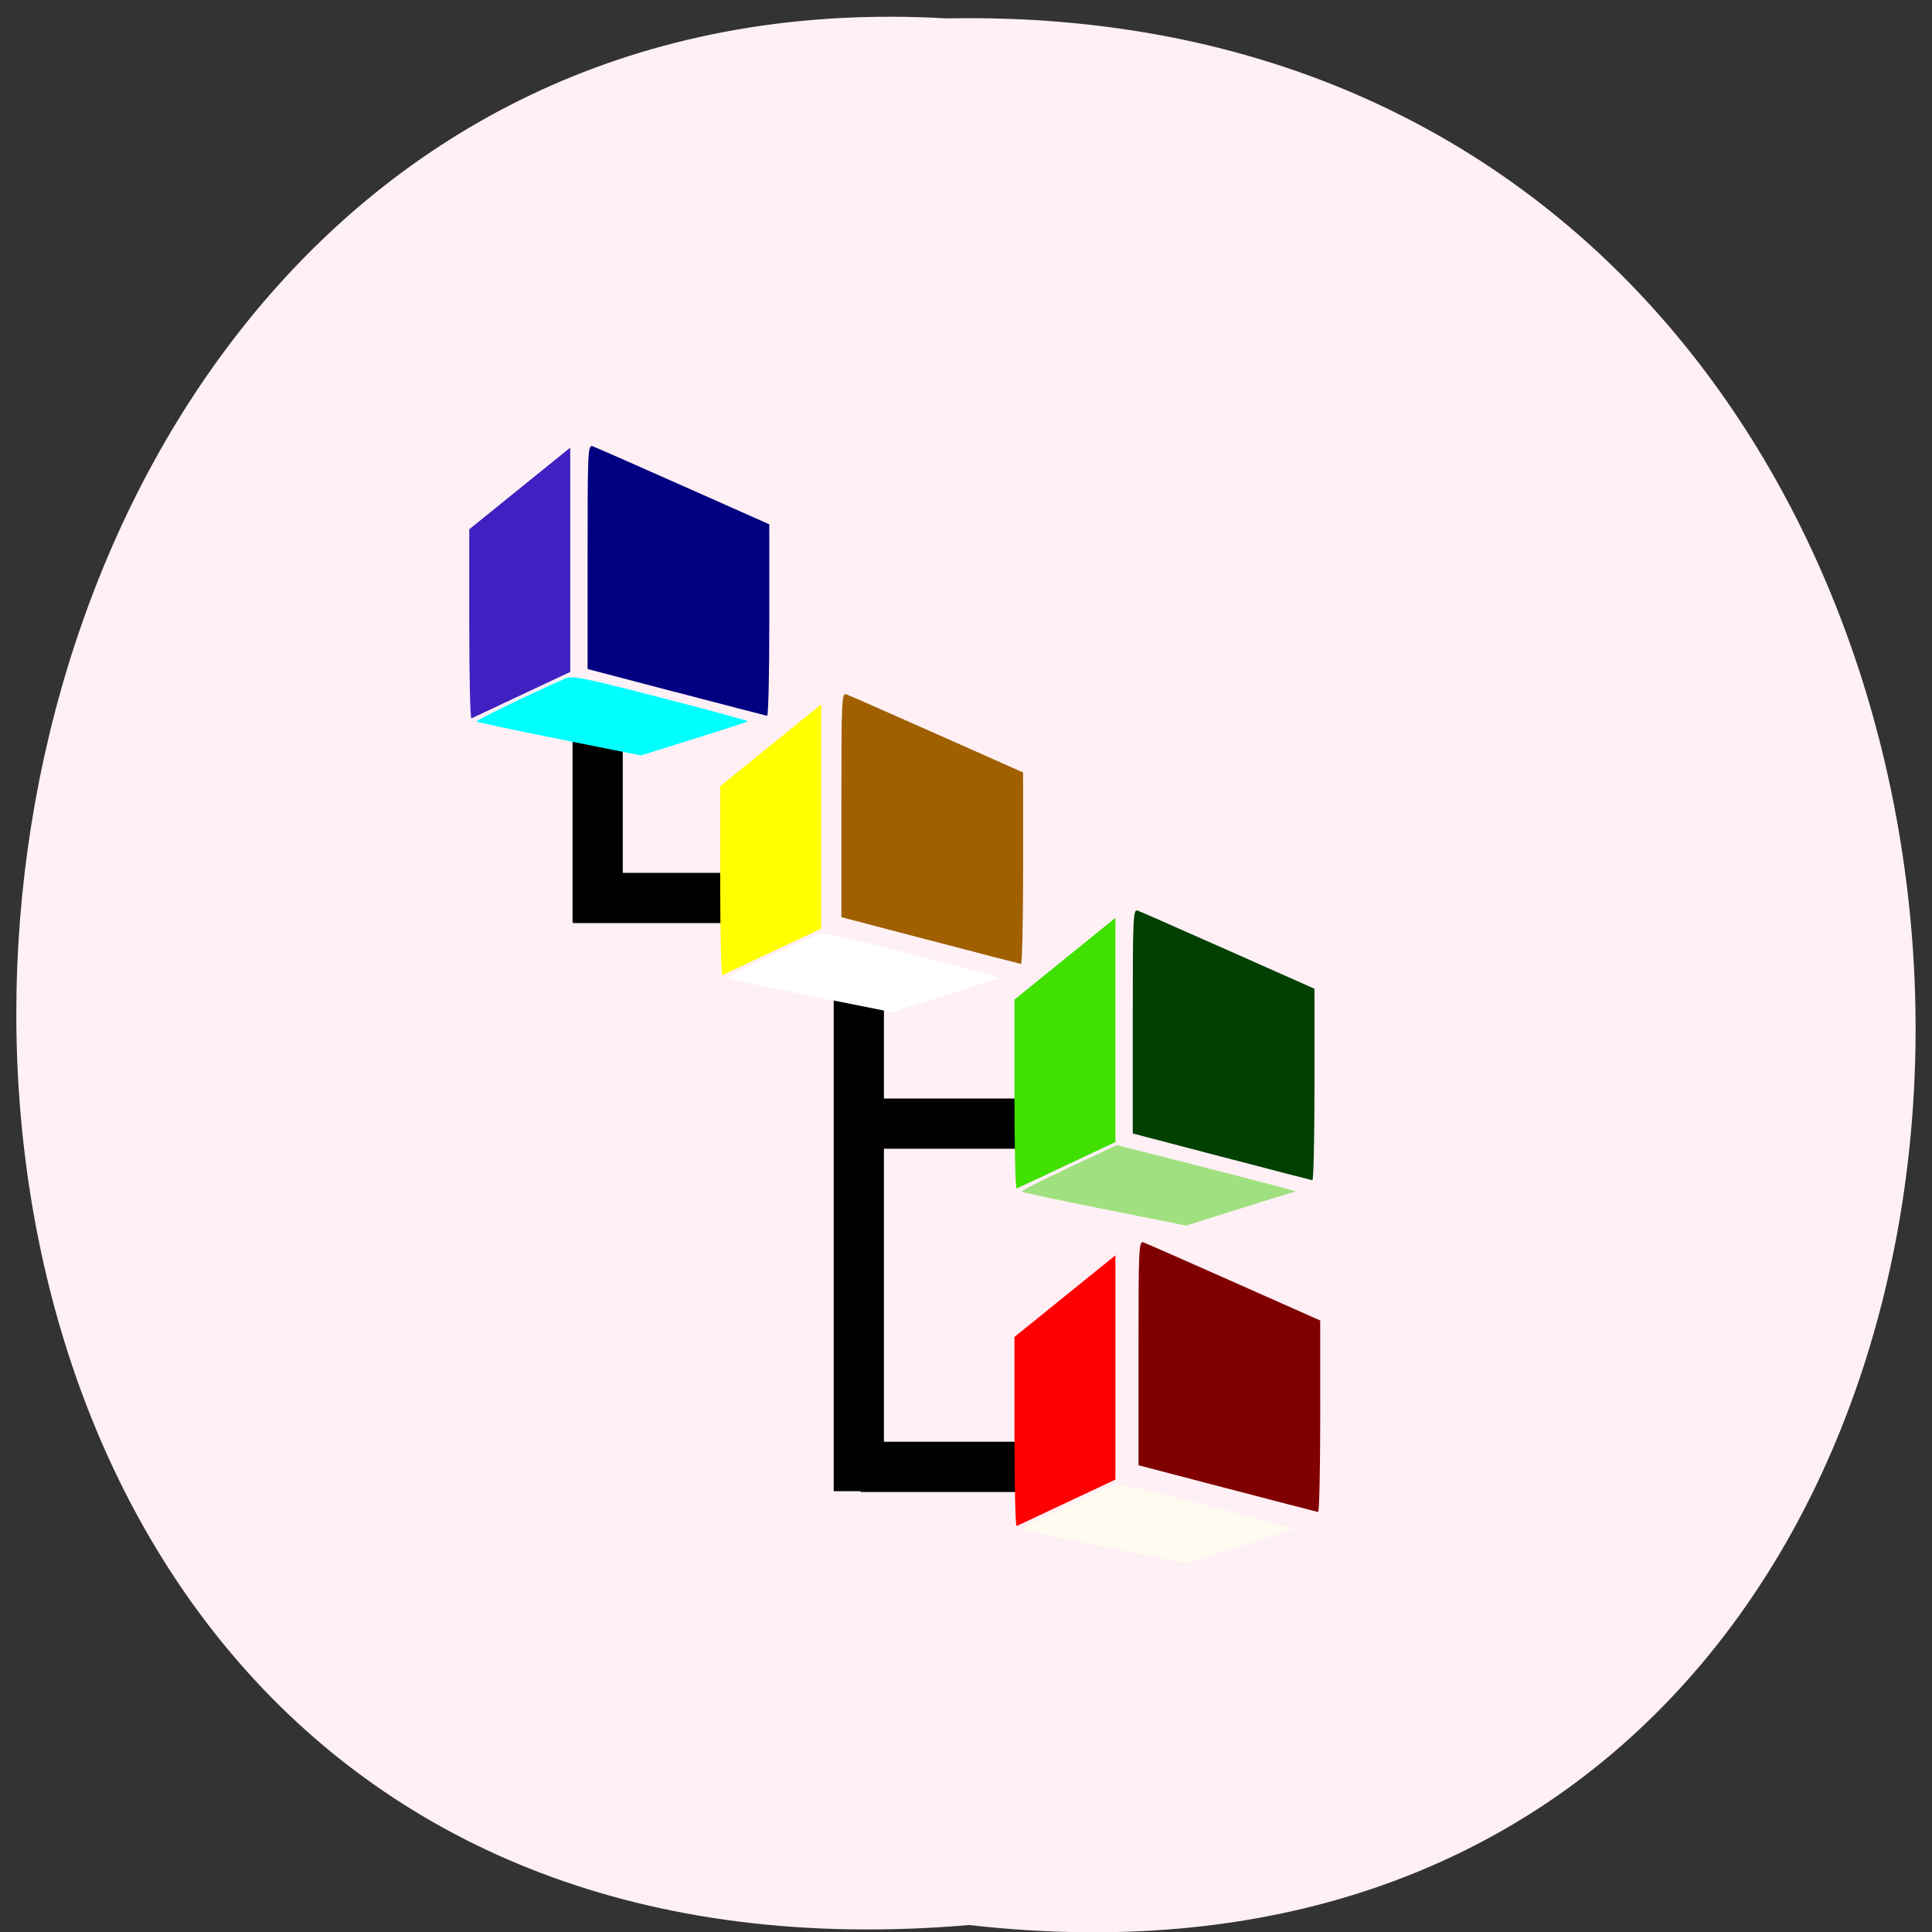 <svg xmlns="http://www.w3.org/2000/svg" xmlns:xlink="http://www.w3.org/1999/xlink" viewBox="0 0 256 256"><rect x="0" y="0" width="256" height="256" fill="#333333" stroke="none"/><defs><path d="m 245.46 129.52 l -97.89 -96.9 c -5.556 -5.502 -16.222 -11.873 -23.7 -14.16 l -39.518 -12.08 c -7.479 -2.286 -18.1 0.391 -23.599 5.948 l -13.441 13.578 c -5.5 5.559 -14.502 14.653 -20 20.21 l -13.44 13.579 c -5.5 5.558 -8.07 16.206 -5.706 23.658 l 12.483 39.39 c 2.363 7.456 8.843 18.06 14.399 23.556 l 97.89 96.9 c 5.558 5.502 14.605 5.455 20.1 -0.101 l 36.26 -36.63 c 5.504 -5.559 14.503 -14.651 20 -20.21 l 36.26 -36.629 c 5.502 -5.56 5.455 -14.606 -0.101 -20.11 z m -178.09 -50.74 c -7.198 0 -13.03 -5.835 -13.03 -13.03 0 -7.197 5.835 -13.03 13.03 -13.03 7.197 0 13.03 5.835 13.03 13.03 -0.001 7.198 -5.836 13.03 -13.03 13.03 z" id="0"/><use id="1" xlink:href="#0"/><clipPath id="2"><use xlink:href="#0"/></clipPath><clipPath clip-path="url(#2)"><use xlink:href="#1"/></clipPath><clipPath clip-path="url(#2)"><use xlink:href="#1"/></clipPath></defs><g fill="#fff0f5" color="#000"><path d="m 128.42 795.13 c 168.87 -19.553 166.53 260.33 -3.01 257.01 -157.67 9.224 -171.9 -272.26 3.01 -257.01 z" transform="matrix(1 0 0 -0.983 0 1036.69)"/></g><path d="m 89.61 91.73 l -11.753 -3.079 v -14.883 c 0 -14.01 0.039 -14.869 0.669 -14.641 0.368 0.133 5.784 2.516 12.04 5.296 l 11.368 5.05 l 0.003 12.709 c 0.002 6.99 -0.126 12.689 -0.283 12.665 -0.158 -0.024 -5.576 -1.429 -12.04 -3.122 z" fill="#000080"/><path d="m 62.18 82.73 v -12.595 l 6.689 -5.411 l 6.689 -5.411 v 14.86 v 14.86 l -6.402 3.01 c -3.521 1.653 -6.531 3.069 -6.689 3.146 -0.158 0.077 -0.287 -5.527 -0.287 -12.454 z" fill="#4020c0"/><path fill="#000" d="m 75.865 96.28 h 6.655 v 25.954 h -6.655 z"/><path d="m 74.12 97.94 c -5.944 -1.189 -10.885 -2.24 -10.981 -2.336 -0.14 -0.14 6.465 -3.347 11.746 -5.701 0.917 -0.409 2.447 -0.103 12.693 2.539 6.407 1.652 11.589 3.064 11.515 3.138 -0.074 0.074 -3.292 1.122 -7.151 2.328 l -7.02 2.194 l -10.806 -2.162 z" fill="#0ff"/><path transform="matrix(0 1 -1 0 0 0)" fill="#000" d="m 115.66 -99.23 h 6.655 v 23.292 h -6.655 z"/><path d="m 95.43 116.76 v -12.587 l 6.689 -5.417 l 6.689 -5.417 v 14.857 v 14.857 l -6.402 3.01 c -3.521 1.653 -6.531 3.069 -6.689 3.146 -0.158 0.077 -0.287 -5.523 -0.287 -12.446 z" fill="#ff0"/><path d="m 123.24 124.61 l -11.753 -3.079 v -14.883 c 0 -14.01 0.039 -14.869 0.669 -14.641 0.368 0.133 5.784 2.516 12.04 5.296 l 11.368 5.05 l 0.003 12.709 c 0.002 6.99 -0.126 12.689 -0.283 12.665 -0.158 -0.024 -5.576 -1.429 -12.04 -3.122 z" fill="#a06000"/><path fill="#000" d="m 110.47 130.22 h 6.655 v 67.37 h -6.655 z"/><path d="m 107.37 131.95 c -5.944 -1.189 -10.885 -2.24 -10.981 -2.336 -0.14 -0.14 6.465 -3.347 11.746 -5.701 0.917 -0.409 2.447 -0.103 12.693 2.539 6.407 1.652 11.589 3.064 11.515 3.138 -0.074 0.074 -3.292 1.122 -7.151 2.328 l -7.02 2.194 l -10.806 -2.162 z" fill="#fff"/><path d="m 161.85 153.27 l -11.753 -3.079 v -14.883 c 0 -14.01 0.039 -14.869 0.669 -14.641 0.368 0.133 5.784 2.516 12.04 5.296 l 11.368 5.05 l 0.003 12.709 c 0.002 6.99 -0.126 12.689 -0.283 12.665 -0.158 -0.024 -5.576 -1.429 -12.04 -3.122 z" fill="#004000"/><path transform="matrix(0 1 -1 0 0 0)" fill="#000" d="m 145.56 -135.69 h 6.654 v 23.292 h -6.654 z"/><path d="m 134.42 145.04 v -12.587 l 6.689 -5.417 l 6.689 -5.417 v 14.857 v 14.857 l -6.402 3.01 c -3.521 1.653 -6.531 3.069 -6.689 3.146 -0.158 0.077 -0.287 -5.523 -0.287 -12.446 z" fill="#40e000"/><path d="m 146.36 160.24 c -5.944 -1.19 -10.886 -2.242 -10.983 -2.339 -0.097 -0.097 2.702 -1.524 6.22 -3.172 l 6.396 -2.995 l 8.791 2.234 c 4.835 1.228 10.167 2.606 11.849 3.062 l 3.058 0.829 l -3.249 1 c -1.787 0.552 -5.05 1.575 -7.262 2.272 l -4.01 1.268 l -10.806 -2.163 z" fill="#a0e080"/><path transform="matrix(0 1 -1 0 0 0)" fill="#000" d="m 191.04 -137.33 h 6.655 v 23.292 h -6.655 z"/><path d="m 134.42 189.75 v -12.595 l 6.689 -5.411 l 6.689 -5.411 v 14.86 v 14.86 l -6.402 3.01 c -3.521 1.653 -6.531 3.069 -6.689 3.146 -0.158 0.077 -0.287 -5.527 -0.287 -12.454 z" fill="#f00"/><path d="m 162.61 197.23 l -11.753 -3.079 v -14.883 c 0 -14.01 0.039 -14.869 0.669 -14.641 0.368 0.133 5.784 2.516 12.04 5.296 l 11.368 5.05 l 0.003 12.709 c 0.002 6.99 -0.126 12.689 -0.283 12.665 -0.158 -0.024 -5.576 -1.429 -12.04 -3.122 z" fill="#800000"/><path d="m 146.36 204.96 c -5.944 -1.189 -10.885 -2.24 -10.981 -2.336 -0.14 -0.14 6.465 -3.347 11.746 -5.701 0.917 -0.409 2.447 -0.103 12.693 2.539 6.407 1.652 11.589 3.064 11.515 3.138 -0.074 0.074 -3.292 1.122 -7.151 2.328 l -7.02 2.194 l -10.806 -2.162 z" fill="#fffbf0"/></svg>